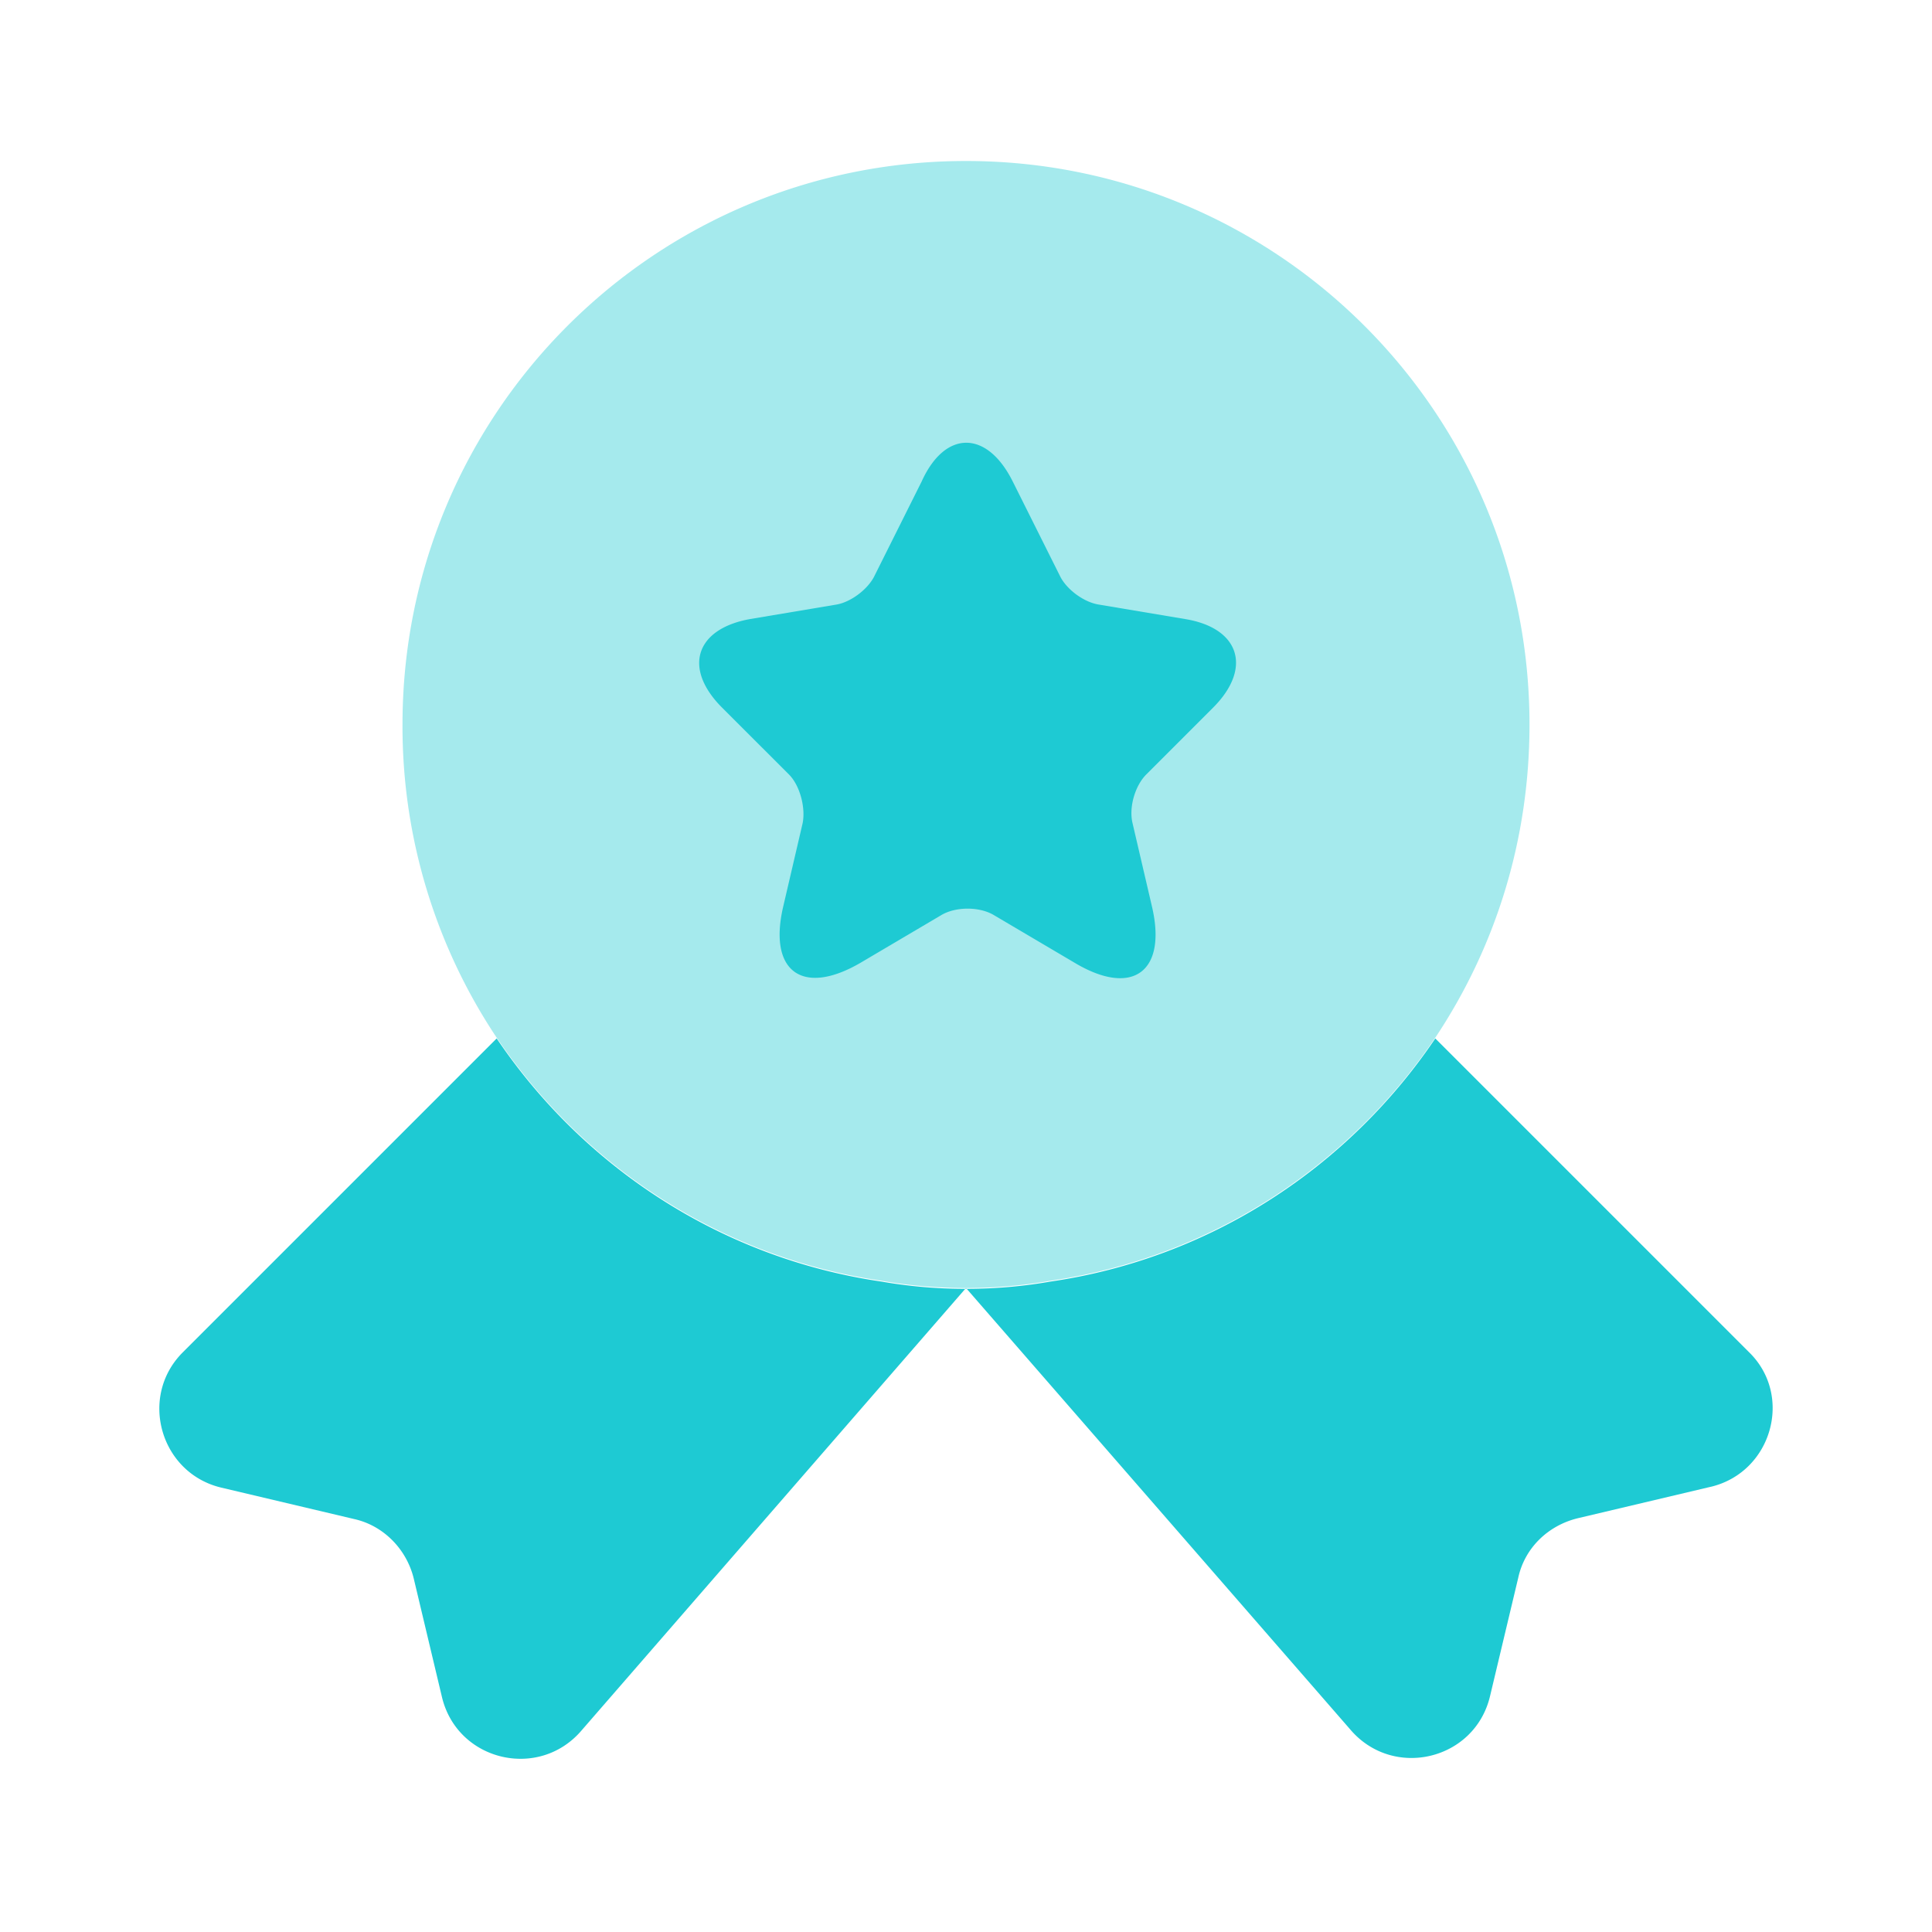 <svg width="54" height="54" viewBox="0 0 54 54" fill="none" xmlns="http://www.w3.org/2000/svg">
    <path opacity=".4" d="M42.75 20.25c0 3.262-.968 6.255-2.633 8.753-2.43 3.6-6.277 6.142-10.755 6.794A13.57 13.57 0 0 1 27 36c-.81 0-1.598-.068-2.363-.203-4.477-.652-8.325-3.194-10.755-6.794a15.678 15.678 0 0 1-2.632-8.753C11.25 11.543 18.292 4.5 27 4.5c8.707 0 15.75 7.043 15.75 15.75z" fill="#1ECAD3"/>
    <path d="m47.812 41.557-3.712.878c-.833.203-1.485.832-1.665 1.665l-.788 3.307c-.427 1.8-2.722 2.34-3.915.923L27 36 16.267 48.352c-1.192 1.418-3.487.878-3.915-.922l-.787-3.307c-.203-.833-.855-1.485-1.665-1.665l-3.713-.878c-1.71-.405-2.317-2.542-1.08-3.78l8.775-8.775c2.43 3.6 6.278 6.142 10.755 6.795a13.57 13.57 0 0 0 2.363.203c.81 0 1.597-.068 2.362-.203 4.478-.653 8.325-3.195 10.755-6.795l8.775 8.775c1.238 1.215.63 3.353-1.08 3.758zM28.305 13.455l1.327 2.655c.18.36.653.72 1.08.788l2.408.404c1.53.248 1.89 1.373.787 2.476l-1.867 1.867c-.315.315-.495.922-.383 1.372l.54 2.318c.428 1.822-.54 2.543-2.16 1.575l-2.25-1.328c-.405-.247-1.08-.247-1.485 0l-2.25 1.328c-1.62.945-2.587.247-2.16-1.575l.54-2.318c.09-.427-.067-1.057-.382-1.372l-1.868-1.867c-1.102-1.103-.742-2.205.788-2.476l2.407-.404c.405-.068.878-.428 1.058-.788l1.327-2.655c.653-1.44 1.823-1.44 2.543 0z" fill="#1ECAD3"/>
</svg>
